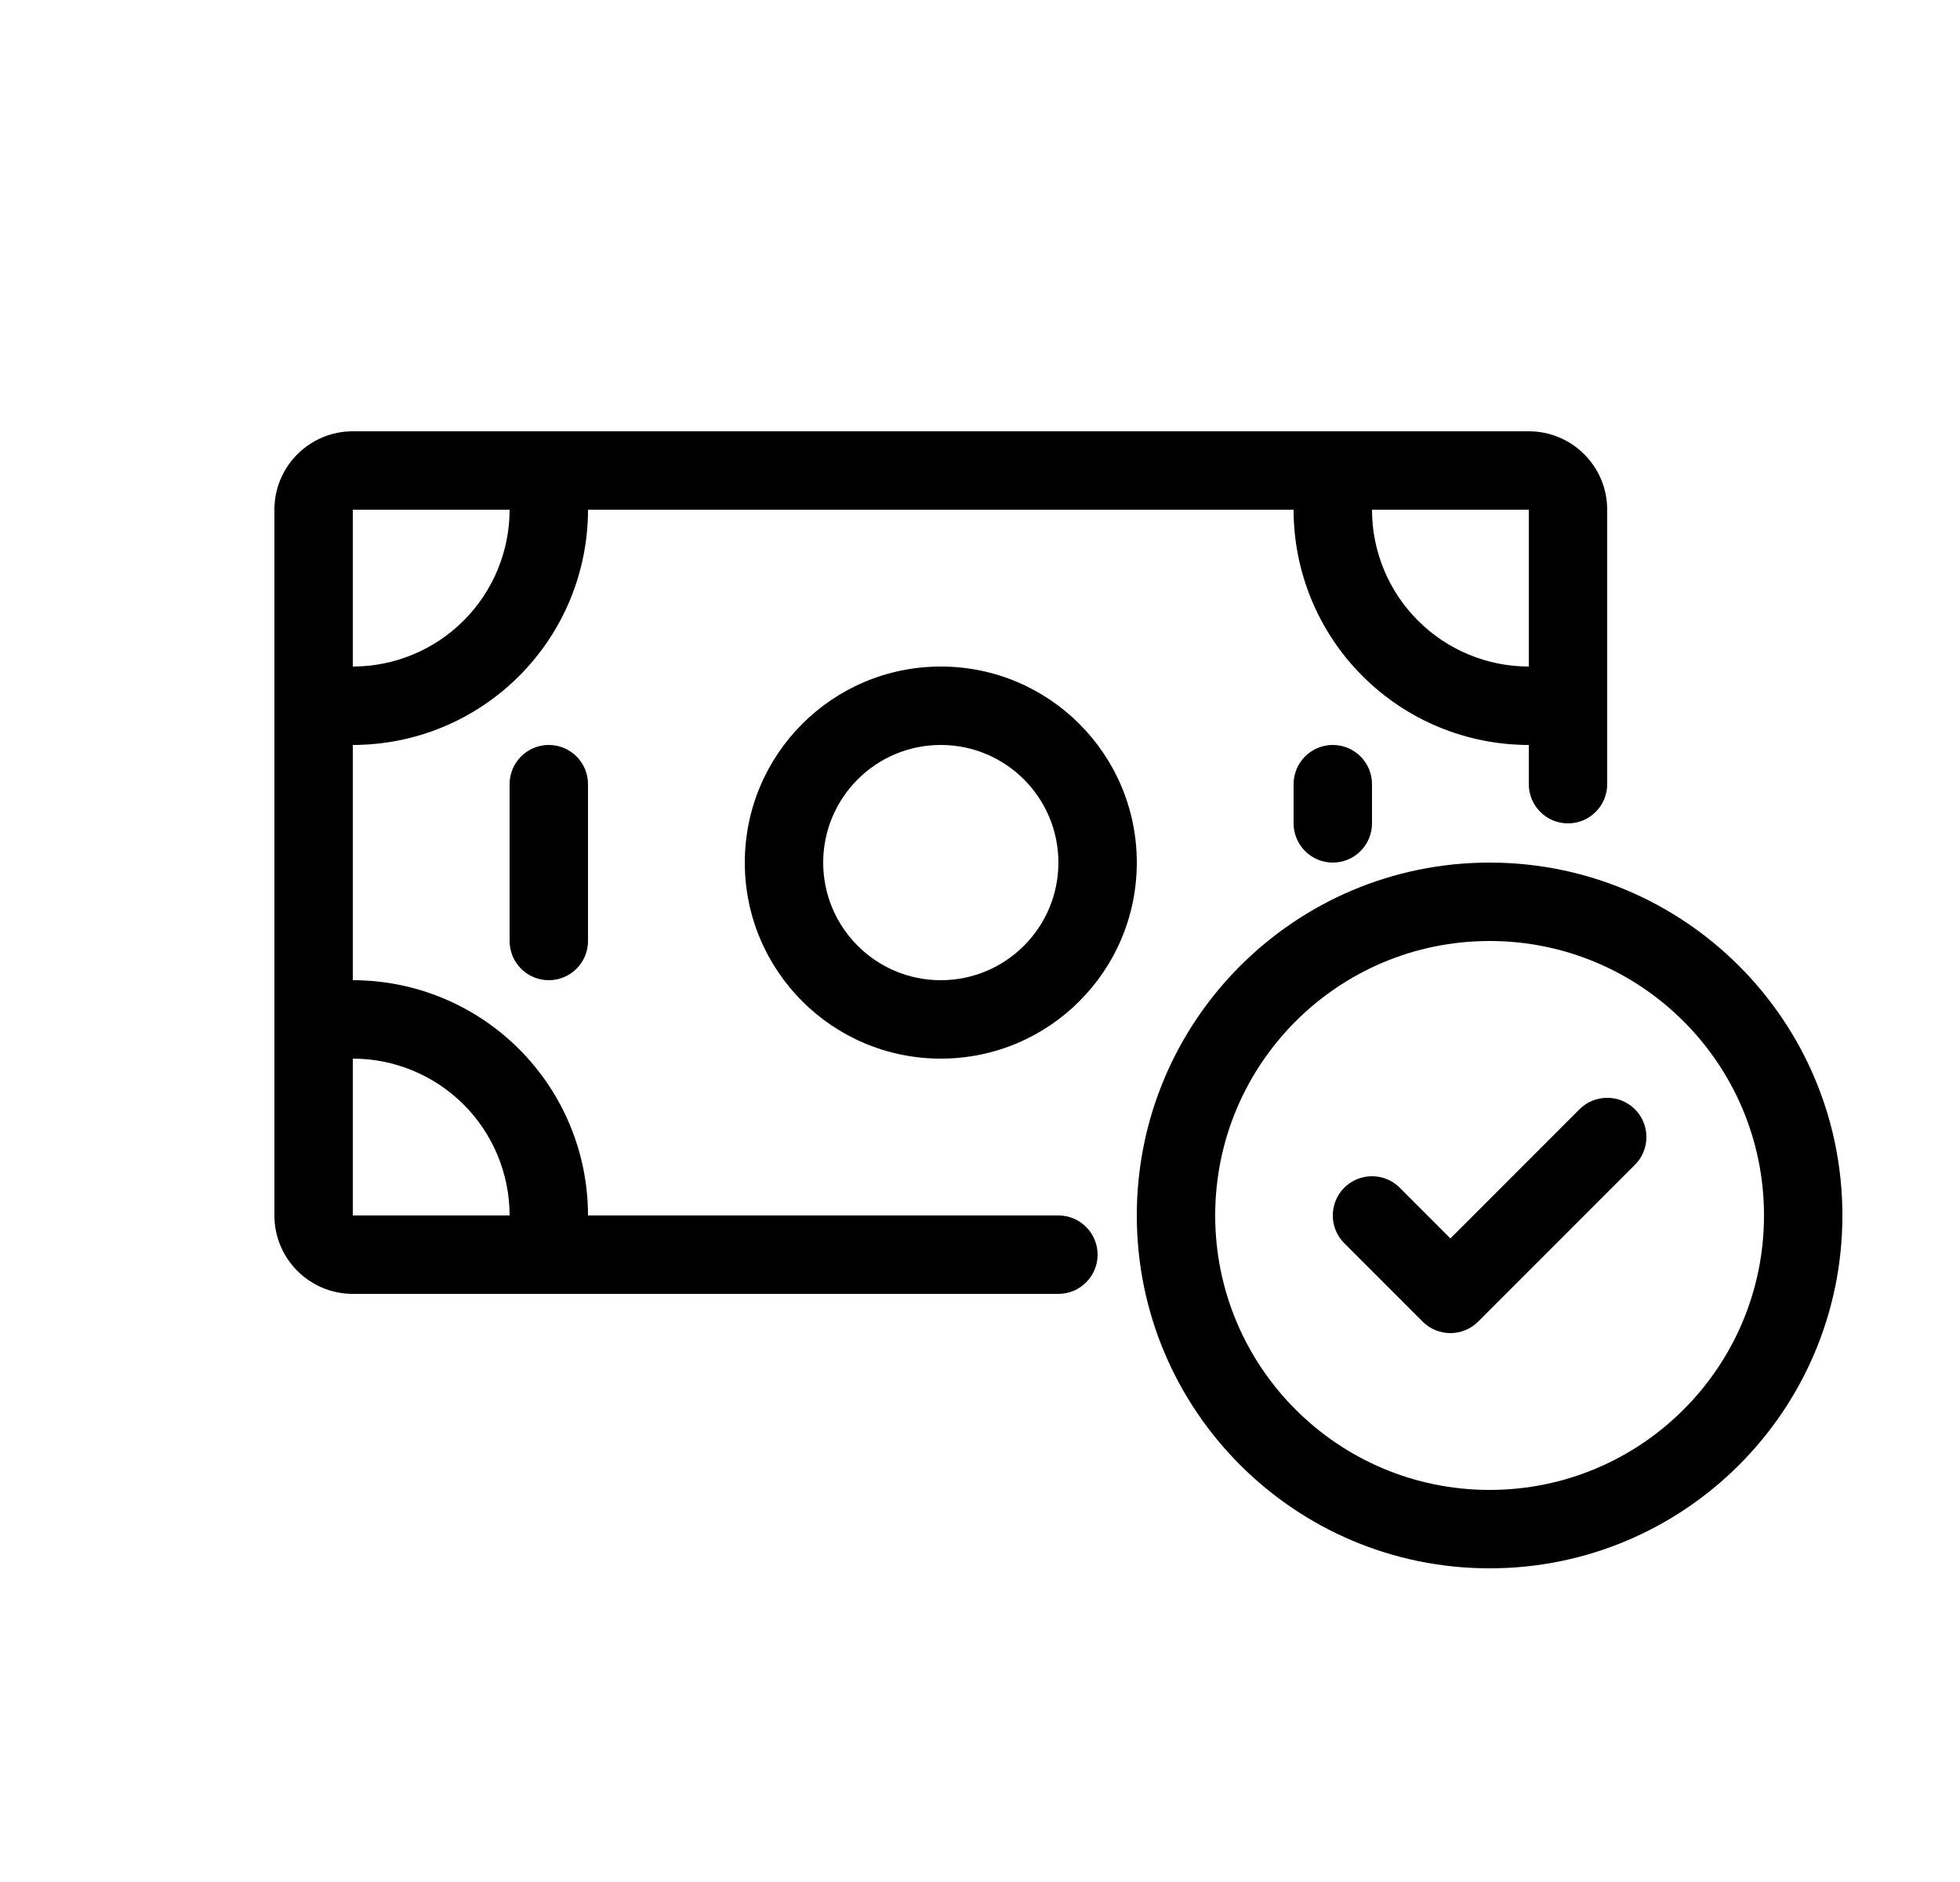 <svg width="25" height="24" viewBox="0 0 25 24" fill="none" xmlns="http://www.w3.org/2000/svg">
<path fill-rule="evenodd" clip-rule="evenodd" d="M3.5 6.5C3.5 5.948 3.948 5.5 4.5 5.5H19.5C20.052 5.5 20.5 5.948 20.5 6.5V10C20.5 10.276 20.276 10.5 20 10.5C19.724 10.5 19.5 10.276 19.5 10V9.5C18.704 9.5 17.941 9.184 17.379 8.621C16.816 8.059 16.5 7.296 16.5 6.5H7.5C7.5 7.296 7.184 8.059 6.621 8.621C6.059 9.184 5.296 9.5 4.5 9.5V12.5C5.296 12.5 6.059 12.816 6.621 13.379C7.184 13.941 7.5 14.704 7.5 15.5H13.5C13.776 15.5 14 15.724 14 16C14 16.276 13.776 16.5 13.5 16.5H4.5C3.948 16.5 3.5 16.052 3.5 15.5V6.5ZM18.086 7.914C17.711 7.539 17.5 7.03 17.5 6.5H19.5V8.5C18.97 8.5 18.461 8.289 18.086 7.914ZM4.5 6.5L6.5 6.5C6.5 7.03 6.289 7.539 5.914 7.914C5.539 8.289 5.03 8.5 4.5 8.5V6.5ZM5.914 14.086C6.289 14.461 6.5 14.97 6.5 15.5H4.5V13.5C5.03 13.5 5.539 13.711 5.914 14.086Z" fill="black"/>
<path d="M7 9.5C7.276 9.5 7.5 9.724 7.5 10V12C7.5 12.276 7.276 12.5 7 12.5C6.724 12.5 6.5 12.276 6.5 12V10C6.5 9.724 6.724 9.5 7 9.5Z" fill="black"/>
<path d="M17 9.5C17.276 9.5 17.5 9.724 17.5 10V10.5C17.5 10.776 17.276 11 17 11C16.724 11 16.5 10.776 16.5 10.5V10C16.5 9.724 16.724 9.5 17 9.5Z" fill="black"/>
<path fill-rule="evenodd" clip-rule="evenodd" d="M12 8.5C10.619 8.5 9.5 9.619 9.5 11C9.5 12.381 10.619 13.5 12 13.5C13.381 13.5 14.5 12.381 14.5 11C14.5 9.619 13.381 8.5 12 8.5ZM10.5 11C10.5 10.172 11.172 9.5 12 9.5C12.828 9.5 13.5 10.172 13.5 11C13.5 11.828 12.828 12.5 12 12.5C11.172 12.5 10.5 11.828 10.5 11Z" fill="black"/>
<path d="M20.854 14.854C21.049 14.658 21.049 14.342 20.854 14.146C20.658 13.951 20.342 13.951 20.146 14.146L18.5 15.793L17.854 15.146C17.658 14.951 17.342 14.951 17.146 15.146C16.951 15.342 16.951 15.658 17.146 15.854L18.146 16.854C18.342 17.049 18.658 17.049 18.854 16.854L20.854 14.854Z" fill="black"/>
<path fill-rule="evenodd" clip-rule="evenodd" d="M14.5 15.5C14.5 13.015 16.515 11 19 11C21.485 11 23.5 13.015 23.5 15.5C23.5 17.985 21.485 20 19 20C16.515 20 14.5 17.985 14.5 15.5ZM19 12C17.067 12 15.5 13.567 15.5 15.5C15.5 17.433 17.067 19 19 19C20.933 19 22.5 17.433 22.5 15.5C22.5 13.567 20.933 12 19 12Z" fill="black"/>
</svg>
